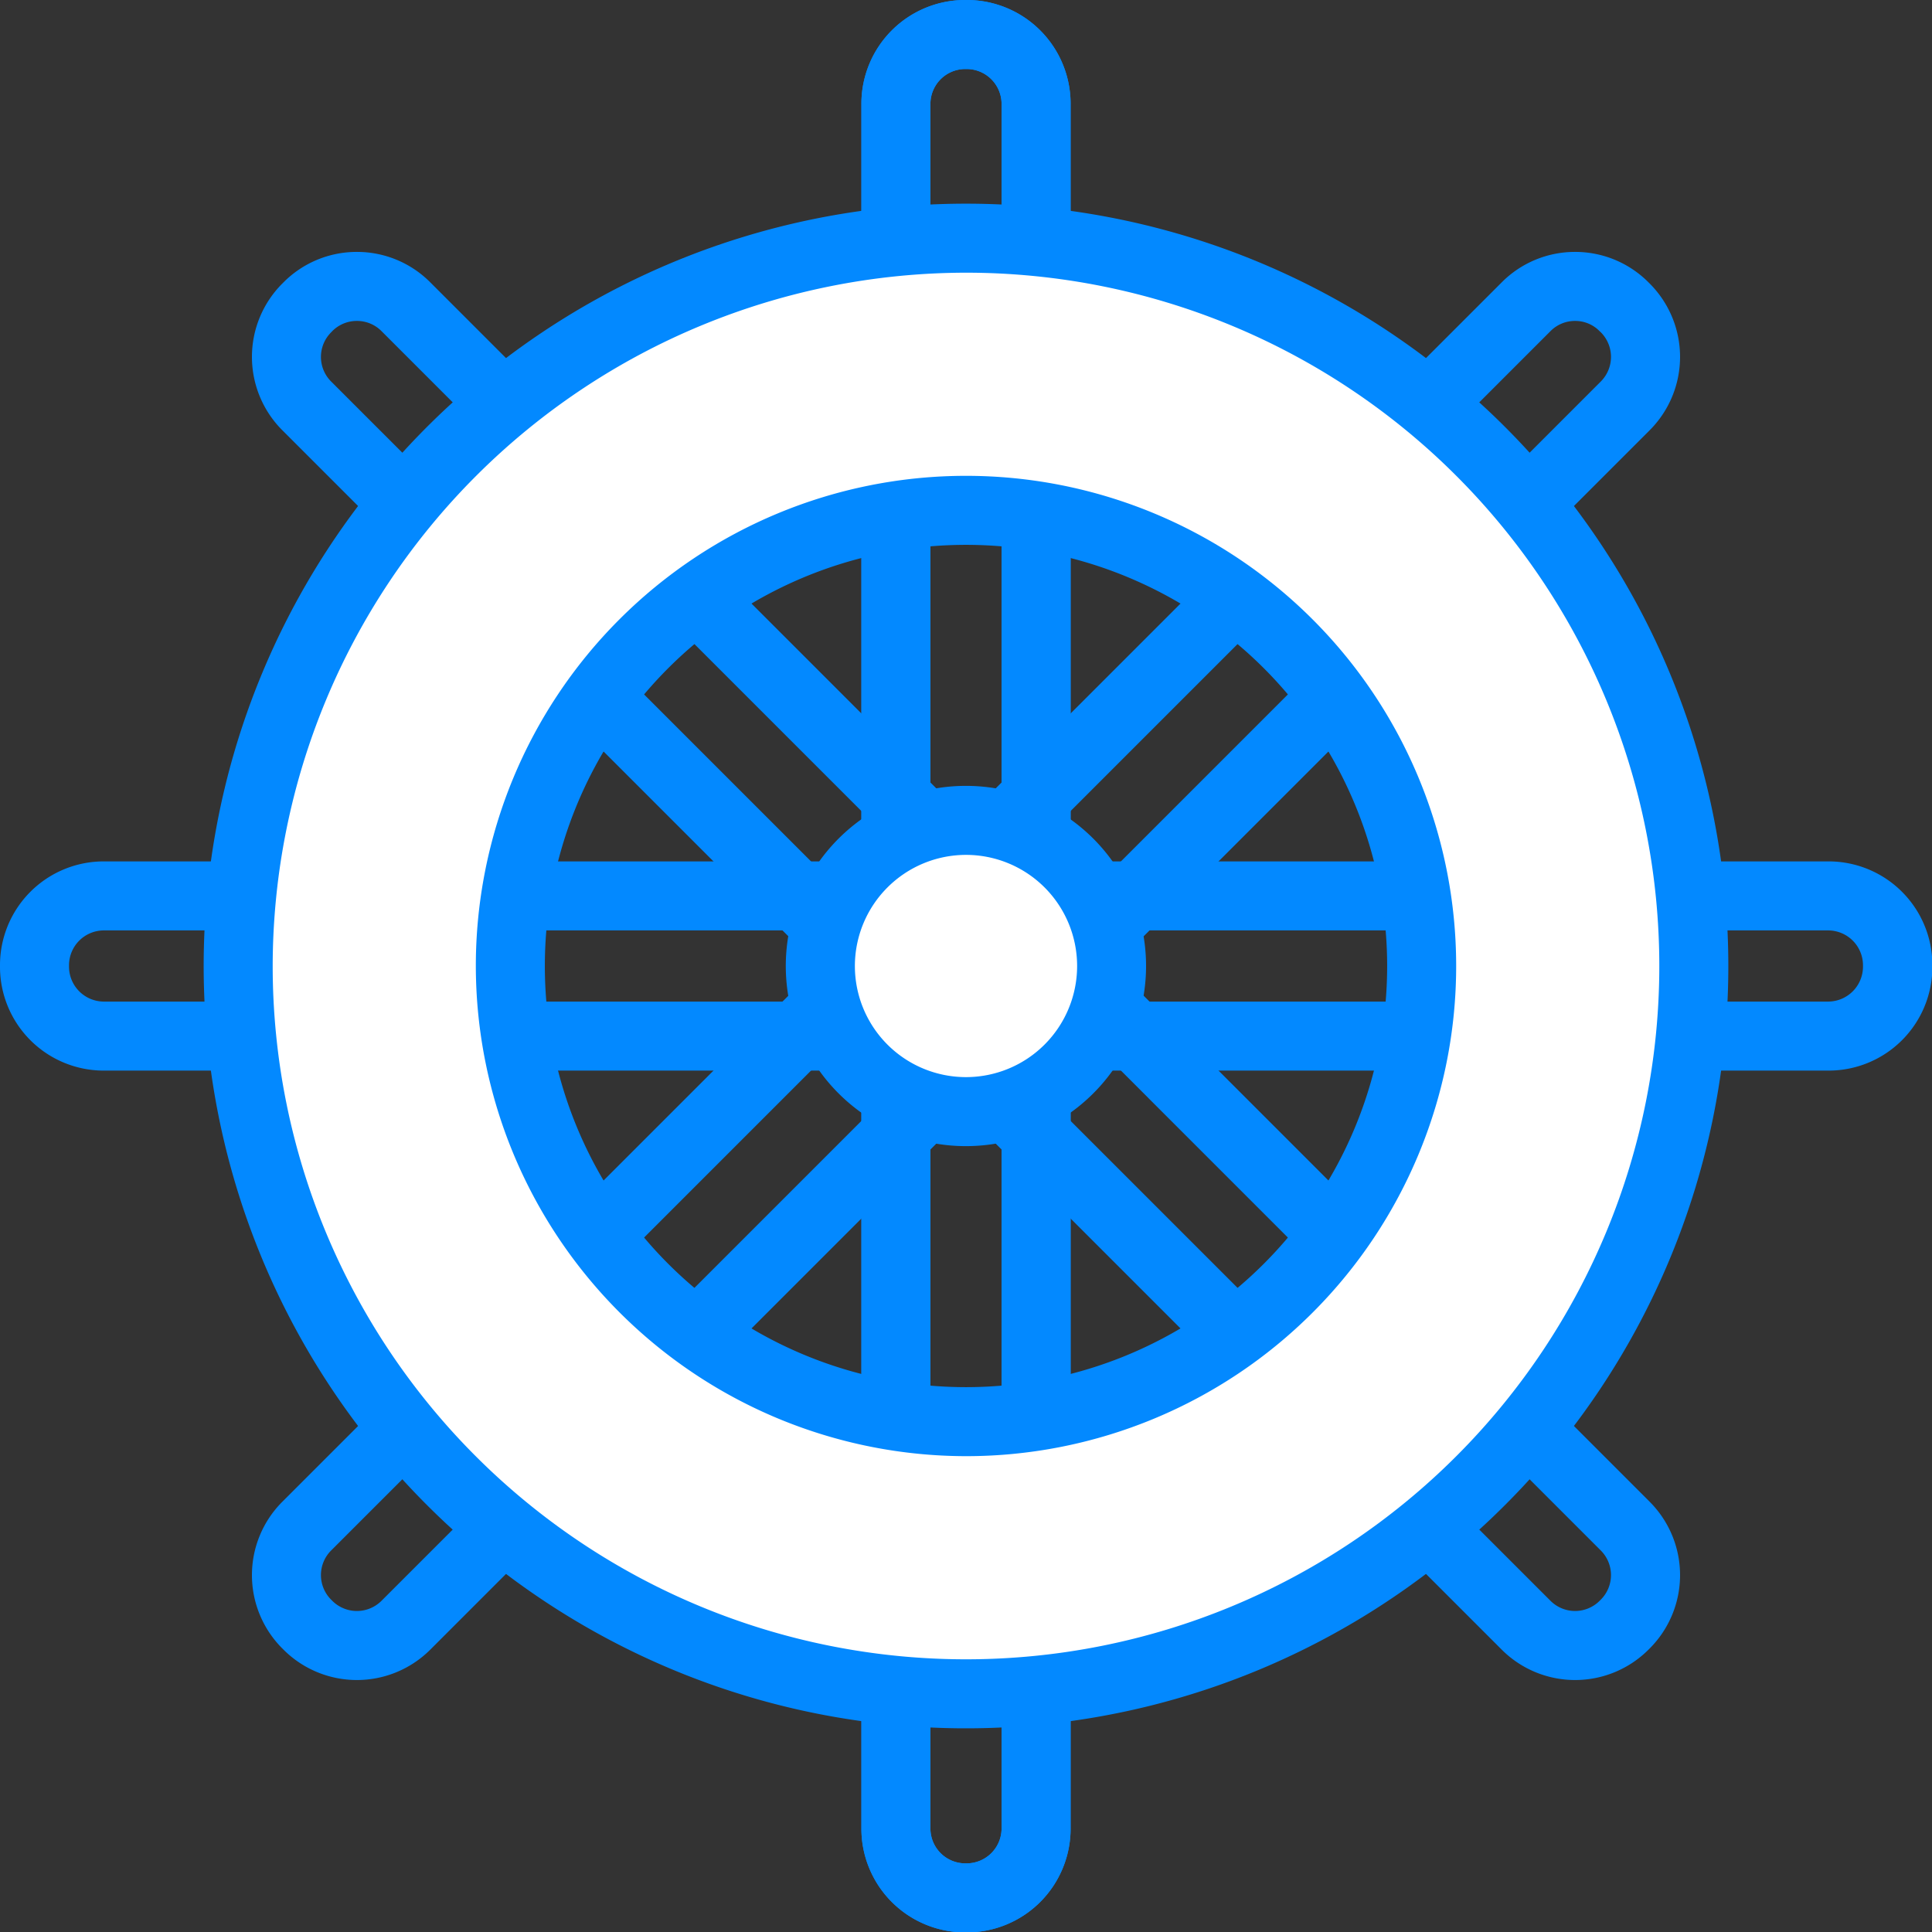 <svg xmlns="http://www.w3.org/2000/svg" viewBox="0 0 251.94 251.94"><rect x="0" y="0" width="251.94" height="251.94" fill="#333333" stroke="none"/><defs><style>.cls-1{fill:#0389ff;}.cls-2{fill:#fff;}</style></defs><title>Asset 12</title><g id="Layer_2" data-name="Layer 2"><g id="_3" data-name="3"><path class="cls-1" d="M126.12,9a4.56,4.56,0,0,1,4.49,4.49v225a4.56,4.56,0,0,1-4.49,4.5h-.3a4.55,4.55,0,0,1-4.49-4.5V13.49A4.55,4.55,0,0,1,125.82,9h.3m0-9h-.3a13.53,13.53,0,0,0-13.49,13.49v225a13.53,13.53,0,0,0,13.49,13.5h.3a13.53,13.53,0,0,0,13.49-13.5V13.49A13.53,13.53,0,0,0,126.12,0Z"/><path class="cls-1" d="M126.12,9a4.56,4.56,0,0,1,4.49,4.49v225a4.56,4.56,0,0,1-4.49,4.5h-.3a4.55,4.55,0,0,1-4.49-4.5V13.49A4.55,4.55,0,0,1,125.82,9h.3m0-9h-.3a13.53,13.53,0,0,0-13.49,13.49v225a13.53,13.53,0,0,0,13.49,13.5h.3a13.53,13.53,0,0,0,13.49-13.5V13.49A13.53,13.53,0,0,0,126.12,0Z"/><path class="cls-1" d="M46.54,41.85a4.49,4.49,0,0,1,3.18,1.3L208.78,202.22a4.53,4.53,0,0,1,0,6.35l-.21.21a4.53,4.53,0,0,1-6.35,0L43.15,49.72a4.53,4.53,0,0,1,0-6.35l.21-.22a4.5,4.5,0,0,1,3.18-1.3m0-9A13.46,13.46,0,0,0,37,36.79l-.21.21a13.53,13.53,0,0,0,0,19.08L195.86,215.15a13.54,13.54,0,0,0,19.08,0l.21-.21a13.53,13.53,0,0,0,0-19.08L56.08,36.79a13.46,13.46,0,0,0-9.54-3.94Z"/><path class="cls-1" d="M238.44,121.33a4.55,4.55,0,0,1,4.5,4.49v.3a4.56,4.56,0,0,1-4.5,4.49H13.49A4.56,4.56,0,0,1,9,126.12v-.3a4.55,4.55,0,0,1,4.49-4.49h225m0-9H13.49A13.53,13.53,0,0,0,0,125.82v.3a13.53,13.53,0,0,0,13.49,13.49h225a13.53,13.53,0,0,0,13.5-13.49v-.3a13.53,13.53,0,0,0-13.5-13.49Z"/><path class="cls-1" d="M205.4,41.85a4.44,4.44,0,0,1,3.17,1.31l.21.2a4.54,4.54,0,0,1,0,6.36L49.72,208.78a4.54,4.54,0,0,1-6.36,0l-.21-.21a4.53,4.53,0,0,1,0-6.35L202.22,43.15a4.49,4.49,0,0,1,3.18-1.3m0-9a13.46,13.46,0,0,0-9.54,3.94L36.79,195.86a13.53,13.53,0,0,0,0,19.08l.21.21a13.54,13.54,0,0,0,19.08,0L215.15,56.08a13.53,13.53,0,0,0,0-19.08l-.21-.21a13.48,13.48,0,0,0-9.54-3.94Z"/><path class="cls-2" d="M126,220.88A94.91,94.91,0,1,1,220.88,126,95,95,0,0,1,126,220.88Zm0-154.33A59.42,59.42,0,1,0,185.39,126,59.49,59.49,0,0,0,126,66.55Z"/><path class="cls-1" d="M126,35.56A90.41,90.41,0,1,1,35.56,126,90.52,90.52,0,0,1,126,35.56m0,154.33A63.92,63.92,0,1,0,62.05,126,64,64,0,0,0,126,189.89m0-163.33A99.41,99.41,0,1,0,225.38,126,99.41,99.41,0,0,0,126,26.56Zm0,154.33A54.92,54.92,0,1,1,180.89,126,54.92,54.92,0,0,1,126,180.89Z"/><path class="cls-2" d="M126,145a19,19,0,1,1,19-19A19,19,0,0,1,126,145Z"/><path class="cls-1" d="M126,111.48A14.49,14.49,0,1,1,111.48,126,14.5,14.5,0,0,1,126,111.48m0-9A23.49,23.49,0,1,0,149.45,126,23.49,23.49,0,0,0,126,102.48Z"/></g></g></svg>
